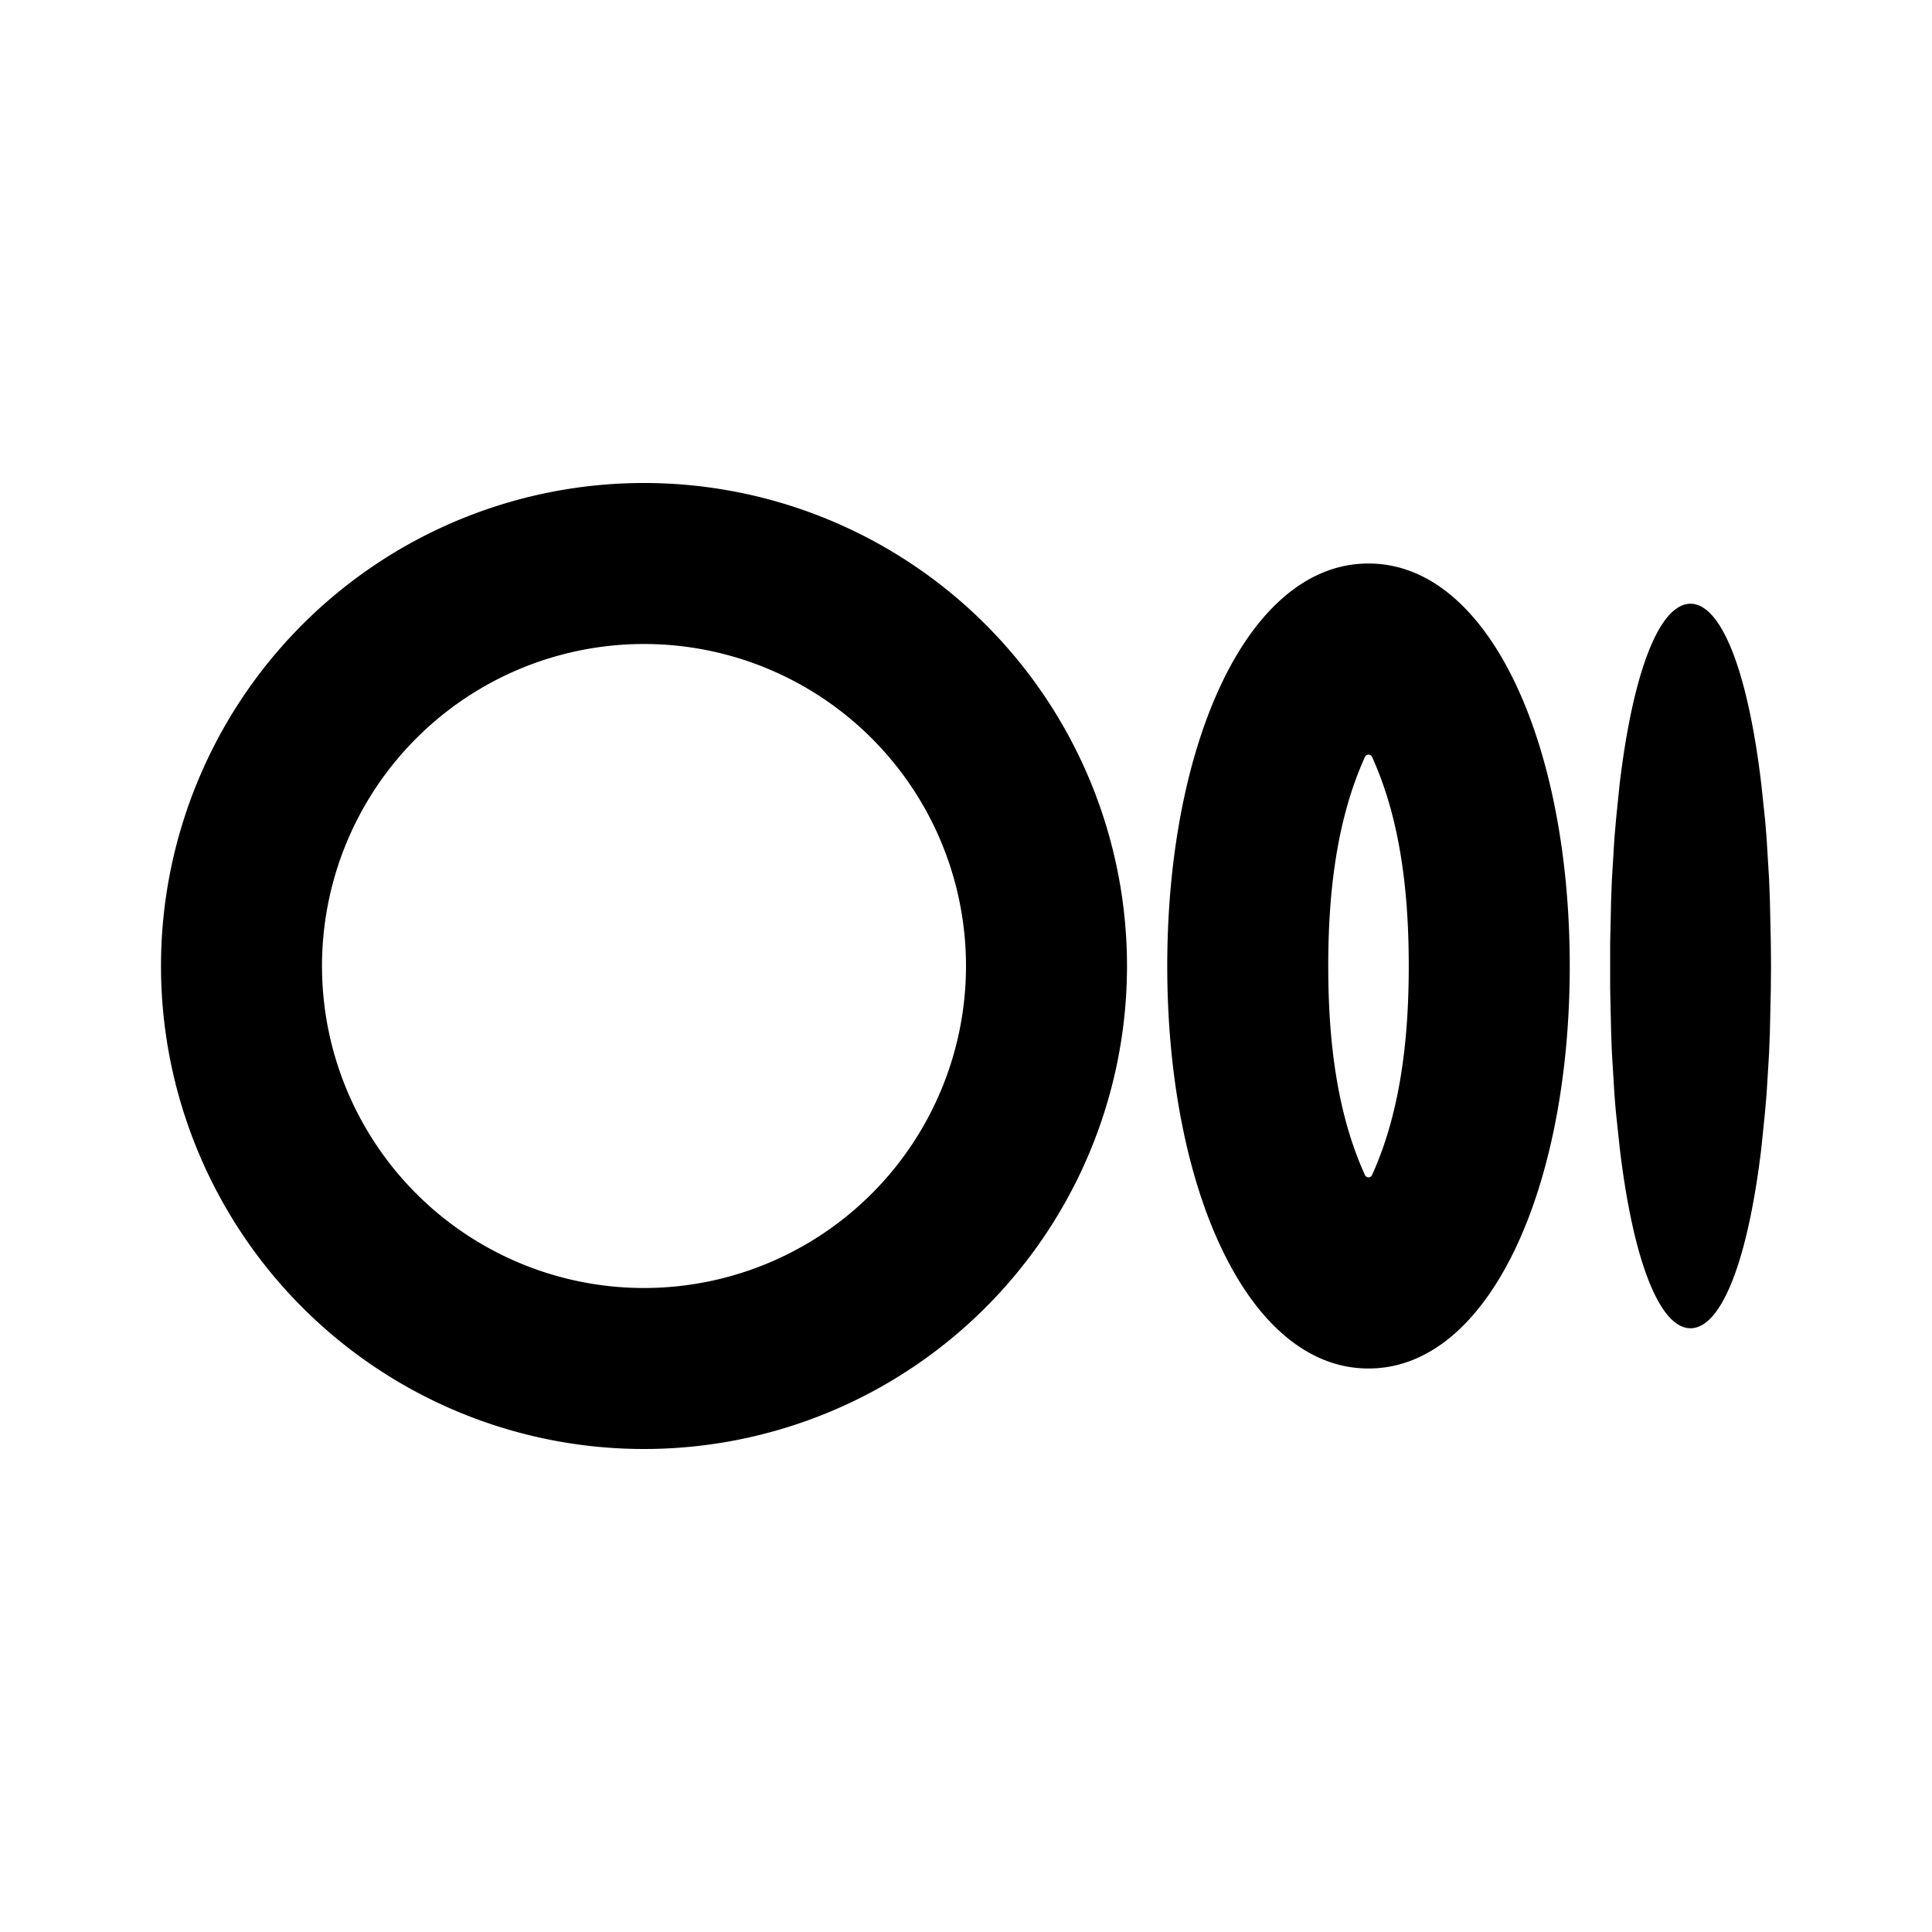 <svg xmlns="http://www.w3.org/2000/svg" width="1em" height="1em" viewBox="0 0 24 24"><g fill="none" fill-rule="evenodd"><path d="M0 0h24v24H0z"/><path fill="currentColor" d="M8 6a6 6 0 1 1 0 12A6 6 0 0 1 8 6m9 1c1.5 0 2.5 2.239 2.5 5s-1 5-2.5 5s-2.5-2.239-2.5-5s1-5 2.5-5m4 .5c.38 0 .712.827.88 2.246l.047.443l.019.235l.03.494l.01.259l.012.541L22 12l-.002.282l-.012.541l-.01.26l-.03.493l-.02.235l-.045.443c-.169 1.42-.5 2.246-.881 2.246c-.38 0-.712-.827-.88-2.246l-.047-.443a16.683 16.683 0 0 1-.019-.235l-.03-.494a20.863 20.863 0 0 1-.01-.259l-.012-.541v-.564l.012-.541l.01-.26l.03-.493l.02-.235l.045-.443c.169-1.42.5-2.246.881-2.246M8 8a4 4 0 1 0 0 8a4 4 0 0 0 0-8m8.956 1.403c-.363.8-.456 1.731-.456 2.597c0 .866.092 1.798.456 2.597c.018.038.07.038.088 0c.363-.8.456-1.731.456-2.597c0-.866-.092-1.798-.456-2.597a.048.048 0 0 0-.088 0"/></g></svg>